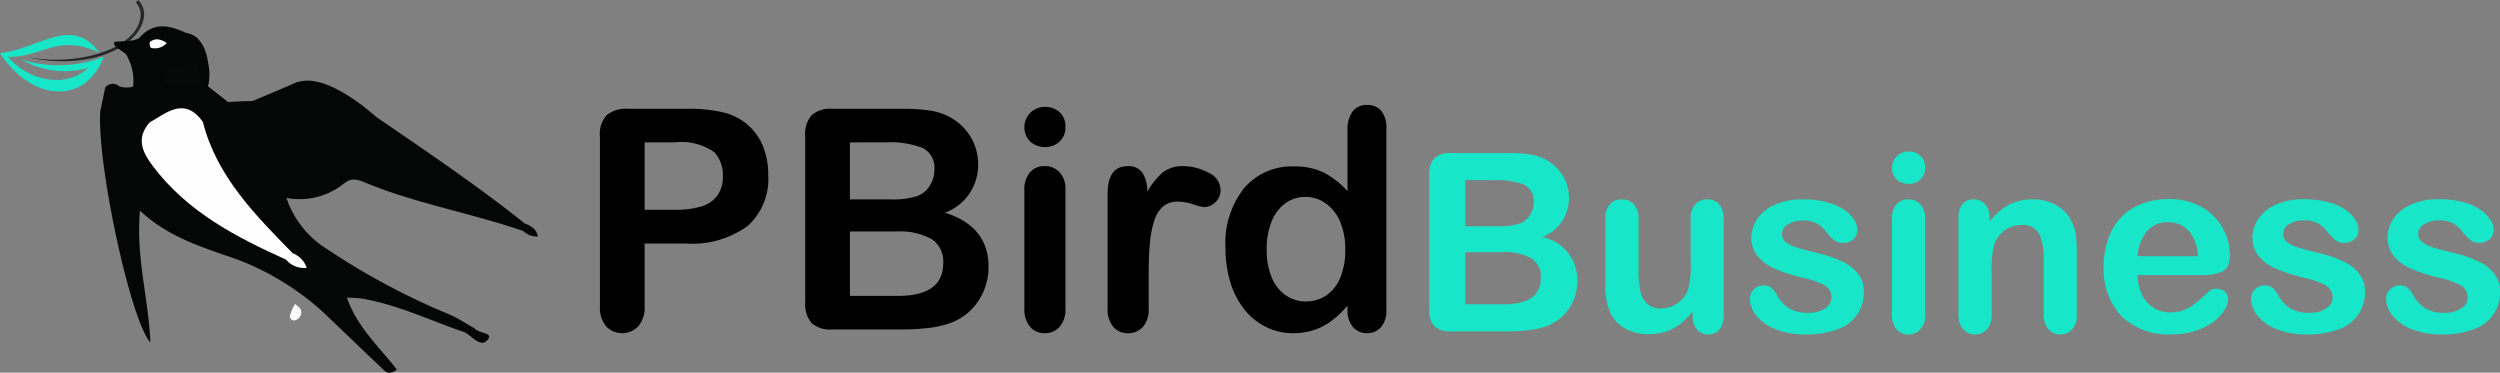 <svg xmlns="http://www.w3.org/2000/svg" width="181.201" height="27.009" viewBox="0 0 181.201 27.009"><rect x="0" y="0" width="181.201" height="27.009" fill="#808080" stroke="none"/><g transform="translate(-29.9 -134.495)"><g transform="translate(133.49 145.471)"><path d="M287.782,63.613h-3.95a1.637,1.637,0,0,1-1.222-.384,1.722,1.722,0,0,1-.366-1.222V52.29a1.687,1.687,0,0,1,.375-1.229,1.663,1.663,0,0,1,1.213-.375h4.189a9.812,9.812,0,0,1,1.6.115,3.4,3.4,0,0,1,1.216.441,3.189,3.189,0,0,1,.811.691,3.061,3.061,0,0,1,.724,2,2.974,2.974,0,0,1-1.94,2.839,3.155,3.155,0,0,1,2.548,3.157,3.544,3.544,0,0,1-.555,1.953,3.336,3.336,0,0,1-1.5,1.284,5.359,5.359,0,0,1-1.358.348A13.933,13.933,0,0,1,287.782,63.613Zm-2.919-10.962v3.342h2.4a4.845,4.845,0,0,0,1.512-.184,1.444,1.444,0,0,0,.815-.706,1.593,1.593,0,0,0,.221-.829,1.285,1.285,0,0,0-.7-1.3,5.3,5.3,0,0,0-2.125-.323Zm2.726,5.221h-2.726v3.775h2.814q2.655,0,2.655-1.913a1.56,1.56,0,0,0-.689-1.42A3.847,3.847,0,0,0,287.589,57.872Z" transform="translate(-282.244 -50.57)" fill="#17e6c8"/><path d="M298.465,61.72v-.31a5.322,5.322,0,0,1-.908.917,3.345,3.345,0,0,1-1.041.552,4.229,4.229,0,0,1-1.287.181,3.312,3.312,0,0,1-1.565-.362,2.641,2.641,0,0,1-1.072-1,4.414,4.414,0,0,1-.449-2.2v-4.77a1.556,1.556,0,0,1,.326-1.081,1.114,1.114,0,0,1,.863-.356,1.145,1.145,0,0,1,.882.361,1.534,1.534,0,0,1,.335,1.076V58.58a5.932,5.932,0,0,0,.141,1.406,1.7,1.7,0,0,0,.507.891,1.452,1.452,0,0,0,.992.321,2.017,2.017,0,0,0,1.147-.361,2.109,2.109,0,0,0,.784-.943,7.573,7.573,0,0,0,.2-2.241V54.727a1.534,1.534,0,0,1,.334-1.076,1.137,1.137,0,0,1,.873-.361,1.115,1.115,0,0,1,.864.356,1.563,1.563,0,0,1,.326,1.081V61.7a1.487,1.487,0,0,1-.313,1.032,1.037,1.037,0,0,1-.806.343,1.053,1.053,0,0,1-.817-.356A1.447,1.447,0,0,1,298.465,61.72Z" transform="translate(-279.373 -49.815)" fill="#17e6c8"/><path d="M308.517,59.93a2.792,2.792,0,0,1-1.918,2.783,6.421,6.421,0,0,1-2.305.365,5.631,5.631,0,0,1-2.223-.4,3.25,3.25,0,0,1-1.367-.992,2,2,0,0,1-.44-1.195.924.924,0,0,1,.281-.68.969.969,0,0,1,.715-.283.832.832,0,0,1,.582.186,2.039,2.039,0,0,1,.388.52,2.625,2.625,0,0,0,.886.961,2.674,2.674,0,0,0,1.406.317,2.036,2.036,0,0,0,1.187-.321.906.906,0,0,0,.463-.737,1,1,0,0,0-.481-.926,5.921,5.921,0,0,0-1.583-.555,13.167,13.167,0,0,1-2.024-.649,3.32,3.32,0,0,1-1.247-.9,2.046,2.046,0,0,1-.467-1.366A2.415,2.415,0,0,1,300.8,54.7a2.963,2.963,0,0,1,1.273-1.027,4.891,4.891,0,0,1,2.033-.383,6.692,6.692,0,0,1,1.68.193,4.182,4.182,0,0,1,1.244.52,2.562,2.562,0,0,1,.759.724,1.421,1.421,0,0,1,.261.775.9.9,0,0,1-.279.68,1.1,1.1,0,0,1-.788.264.968.968,0,0,1-.631-.212,4.327,4.327,0,0,1-.6-.635,2.144,2.144,0,0,0-.644-.565,2.032,2.032,0,0,0-1-.212,1.975,1.975,0,0,0-1.085.277.813.813,0,0,0-.432.693.751.751,0,0,0,.317.622,2.663,2.663,0,0,0,.857.4q.536.159,1.481.388a7.867,7.867,0,0,1,1.829.653,3.032,3.032,0,0,1,1.076.894A1.988,1.988,0,0,1,308.517,59.93Z" transform="translate(-277.018 -49.815)" fill="#17e6c8"/><path d="M309.459,52.95a1.269,1.269,0,0,1-.86-.308,1.2,1.2,0,0,1,.009-1.714,1.23,1.23,0,0,1,.851-.332,1.262,1.262,0,0,1,.828.3,1.065,1.065,0,0,1,.361.872,1.1,1.1,0,0,1-.352.869A1.223,1.223,0,0,1,309.459,52.95Zm1.189,2.487V62.4a1.55,1.55,0,0,1-.343,1.093,1.139,1.139,0,0,1-.873.37,1.085,1.085,0,0,1-.859-.379,1.6,1.6,0,0,1-.332-1.084V55.508a1.546,1.546,0,0,1,.332-1.076,1.108,1.108,0,0,1,.859-.361,1.154,1.154,0,0,1,.873.361A1.4,1.4,0,0,1,310.648,55.437Z" transform="translate(-274.705 -50.596)" fill="#17e6c8"/><path d="M314.237,54.621v.29a4.207,4.207,0,0,1,1.389-1.229,3.7,3.7,0,0,1,1.732-.392,3.445,3.445,0,0,1,1.7.414,2.637,2.637,0,0,1,1.12,1.173,2.782,2.782,0,0,1,.308.952,9.755,9.755,0,0,1,.071,1.305v4.48a1.592,1.592,0,0,1-.332,1.093,1.094,1.094,0,0,1-.859.37,1.112,1.112,0,0,1-.873-.379,1.584,1.584,0,0,1-.335-1.084V57.6a4,4,0,0,0-.33-1.82,1.347,1.347,0,0,0-1.318-.631,1.954,1.954,0,0,0-1.173.383,2.22,2.22,0,0,0-.777,1.054,7.567,7.567,0,0,0-.175,2.011v3.016a1.561,1.561,0,0,1-.34,1.1,1.141,1.141,0,0,1-.877.365,1.092,1.092,0,0,1-.855-.379,1.584,1.584,0,0,1-.335-1.084V54.656a1.513,1.513,0,0,1,.3-1.027,1.036,1.036,0,0,1,.82-.339,1.1,1.1,0,0,1,.573.15,1.079,1.079,0,0,1,.41.449A1.6,1.6,0,0,1,314.237,54.621Z" transform="translate(-273.62 -49.815)" fill="#17e6c8"/><path d="M327.312,58.779H322.6a3.2,3.2,0,0,0,.33,1.446,2.213,2.213,0,0,0,2.033,1.26,2.913,2.913,0,0,0,.79-.1,2.587,2.587,0,0,0,.691-.319,5.206,5.206,0,0,0,.618-.462q.282-.248.731-.671a.792.792,0,0,1,.529-.159.868.868,0,0,1,.6.2.724.724,0,0,1,.23.574,1.571,1.571,0,0,1-.255.762,3.057,3.057,0,0,1-.771.837,4.365,4.365,0,0,1-1.3.666,5.582,5.582,0,0,1-1.794.264,4.8,4.8,0,0,1-3.607-1.322,4.923,4.923,0,0,1-1.287-3.589,6,6,0,0,1,.317-1.98,4.36,4.36,0,0,1,.925-1.565,4.006,4.006,0,0,1,1.5-1,5.376,5.376,0,0,1,1.975-.348,4.69,4.69,0,0,1,2.42.595,3.918,3.918,0,0,1,1.513,1.539,4.059,4.059,0,0,1,.5,1.922q0,.909-.52,1.178A3.242,3.242,0,0,1,327.312,58.779ZM322.6,57.412h4.365a2.926,2.926,0,0,0-.667-1.847,1.989,1.989,0,0,0-1.521-.613,1.924,1.924,0,0,0-1.477.622A3.1,3.1,0,0,0,322.6,57.412Z" transform="translate(-271.253 -49.819)" fill="#17e6c8"/><path d="M336.674,59.93a2.793,2.793,0,0,1-1.917,2.783,6.429,6.429,0,0,1-2.307.365,5.631,5.631,0,0,1-2.223-.4,3.245,3.245,0,0,1-1.366-.992,2,2,0,0,1-.441-1.195.925.925,0,0,1,.283-.68.966.966,0,0,1,.713-.283.835.835,0,0,1,.583.186,2.007,2.007,0,0,1,.387.52,2.647,2.647,0,0,0,.886.961,2.676,2.676,0,0,0,1.407.317,2.035,2.035,0,0,0,1.186-.321.907.907,0,0,0,.463-.737,1,1,0,0,0-.481-.926,5.921,5.921,0,0,0-1.583-.555,13.1,13.1,0,0,1-2.023-.649,3.315,3.315,0,0,1-1.249-.9,2.053,2.053,0,0,1-.467-1.366,2.415,2.415,0,0,1,.432-1.367,2.967,2.967,0,0,1,1.274-1.027,4.882,4.882,0,0,1,2.032-.383,6.71,6.71,0,0,1,1.681.193,4.189,4.189,0,0,1,1.242.52,2.563,2.563,0,0,1,.759.724,1.411,1.411,0,0,1,.261.775.9.9,0,0,1-.277.68,1.106,1.106,0,0,1-.789.264.968.968,0,0,1-.631-.212,4.26,4.26,0,0,1-.595-.635,2.16,2.16,0,0,0-.644-.565,2.04,2.04,0,0,0-1.006-.212,1.971,1.971,0,0,0-1.084.277.81.81,0,0,0-.432.693.751.751,0,0,0,.317.622,2.643,2.643,0,0,0,.855.4q.538.159,1.481.388a7.9,7.9,0,0,1,1.83.653,3.043,3.043,0,0,1,1.076.894A1.986,1.986,0,0,1,336.674,59.93Z" transform="translate(-268.852 -49.815)" fill="#17e6c8"/><path d="M344.263,59.93a2.792,2.792,0,0,1-1.918,2.783,6.421,6.421,0,0,1-2.305.365,5.63,5.63,0,0,1-2.223-.4,3.245,3.245,0,0,1-1.366-.992,2,2,0,0,1-.441-1.195.925.925,0,0,1,.283-.68.966.966,0,0,1,.713-.283.832.832,0,0,1,.582.186,2.039,2.039,0,0,1,.388.52,2.647,2.647,0,0,0,.886.961,2.676,2.676,0,0,0,1.407.317,2.035,2.035,0,0,0,1.185-.321.907.907,0,0,0,.463-.737,1,1,0,0,0-.481-.926,5.923,5.923,0,0,0-1.583-.555,13.169,13.169,0,0,1-2.024-.649,3.321,3.321,0,0,1-1.247-.9,2.046,2.046,0,0,1-.467-1.366,2.416,2.416,0,0,1,.432-1.367,2.968,2.968,0,0,1,1.275-1.027,4.882,4.882,0,0,1,2.032-.383,6.71,6.71,0,0,1,1.681.193,4.188,4.188,0,0,1,1.242.52,2.582,2.582,0,0,1,.76.724,1.419,1.419,0,0,1,.259.775.9.9,0,0,1-.277.68,1.106,1.106,0,0,1-.79.264.968.968,0,0,1-.631-.212,4.261,4.261,0,0,1-.595-.635,2.176,2.176,0,0,0-.644-.565,2.04,2.04,0,0,0-1.006-.212,1.978,1.978,0,0,0-1.085.277.813.813,0,0,0-.432.693.752.752,0,0,0,.319.622,2.642,2.642,0,0,0,.855.4q.536.159,1.481.388a7.9,7.9,0,0,1,1.831.653,3.027,3.027,0,0,1,1.075.894A1.988,1.988,0,0,1,344.263,59.93Z" transform="translate(-266.652 -49.815)" fill="#17e6c8"/></g><g transform="translate(29.9 134.495)"><path d="M210.547,79.3a1.294,1.294,0,0,1,.306,1.247c-.42,2.07-4.282,3.381-8.074,2.741,4.111.911,7.732-.538,8.312-2.669a1.52,1.52,0,0,0-.349-1.493l-.2.174" transform="translate(-200.711 -79.124)" fill="#262828" fill-rule="evenodd"/><path d="M198.758,85.375c2.9-.314,5.174-2.772,7.2-.038-3.013-1.411-4.166.364-6.612.3,1.223,1.523,3.977,2.476,5.817.8a6.244,6.244,0,0,1-4.837-.591,8.915,8.915,0,0,0,5.948-.215c-1.336,3.577-5.238,3.221-7.514-.25" transform="translate(-198.758 -81.522)" fill="#17e6c8" fill-rule="evenodd"/><g transform="translate(7.25 1.913)"><path d="M239.292,109.312c-2.467-.834-4.827-1.993-7.421-2.435-.339-.058-.688-.055-1.122-.087.73,2.148,2.352,3.576,3.624,5.226-.679.5-.935.035-1.208-.22-1.174-1.095-2.322-2.217-3.488-3.32a19.428,19.428,0,0,0-6.662-4.36c-2.48-.906-5.076-1.571-7.266-3.622-.3,3.421.636,6.411.755,9.558-1.465-1.651-3.887-13.048-3.629-16.766,1.124-.243,2.258-.8,3.349.1a.981.981,0,0,1,.376.622c-.816,2.35.856,3.659,2.227,4.975a28.775,28.775,0,0,0,7.485,4.692c.115,0,.138.25.316.122a.908.908,0,0,1-.262-.177,23.929,23.929,0,0,1-5.556-7.015,4.358,4.358,0,0,1-.71-2.679,2.943,2.943,0,0,1,1.944-1.165c.52.013.934.428,1.47.383a18.084,18.084,0,0,0,3.654-.138c.9-.113,1.226-1.15,2.093-1.32a2.681,2.681,0,0,1,1.846.814c-.359.56-.436.9.432.6a.921.921,0,0,1,.667.144c3.854,2.649,7.75,5.24,11.41,8.161a.421.421,0,0,1-.079.568c-3.764-1.3-7.718-1.973-11.412-3.49-.582-.24-1.02-.417-1.608.06a5.121,5.121,0,0,1-4.15,1.03,6.983,6.983,0,0,0,2.962,3.721,50.928,50.928,0,0,0,8.963,4.771c.586.274,1.133.633,1.7.952C239.835,109.3,239.51,109.18,239.292,109.312Z" transform="translate(-212.856 -87.14)" fill="#050606"/><path d="M217.4,89.812l-.405-.472a2.781,2.781,0,0,1-.806-1.973,3.726,3.726,0,0,0-.452-2.429c-.167-.3-1.061-.6-.884-.966.391-.082,1.539.009,1.861-.349,1.033-1.15,2.2-.833,3.386-.287,1.128.22,1.2,1.118,1.3,2.006a.734.734,0,0,1-.645.315,2.5,2.5,0,0,0-1.563.287,4.092,4.092,0,0,0-.333.3c-.429.657-.025.7.487.657.763.115,1.581-.2,2.293.3l1.441,1.131q.19.11.122.21c-.044.065-.088.1-.133.1-.347.781-1.339.528-1.8,1.125C219.96,89,218.682,89.733,217.4,89.812Z" transform="translate(-213.812 -82.844)" fill="#050606"/><path d="M236.5,90.7c.464.132,1-.074,1.413.306.5,1.111-.679,1.218-1.076,1.793-1.38.743-2.867.179-4.293.35-1.258-1.363.677-.58.718-1.069Z" transform="translate(-222.214 -86.661)" fill="#050606"/><path d="M224.566,87.781l.269.074a3.19,3.19,0,0,1,.013,1.739l-2.494,0c-1.693-.091-.513-.887-.352-1.433l0,0a5.647,5.647,0,0,1,1.786-.361Z" transform="translate(-217.032 -85.242)" fill="#070808"/><path d="M213.25,91.209a.69.69,0,0,1,1.02-.09A1.757,1.757,0,0,0,215.628,91q.211,1.135.424,2.271c-.978-.8-2.172.362-3.159-.35Z" transform="translate(-212.874 -86.773)" fill="#050606"/><path d="M246.956,93.5l.755.205.408.425c-.83.086-1.721.882-2.507-.188C245.984,93.422,246.679,94.1,246.956,93.5Z" transform="translate(-228.767 -88.018)" fill="#050606"/><path d="M241.295,93.014c.071-.77,1.228-.889,1.076-1.793l.377-.081a.417.417,0,0,0,.324.091,1.839,1.839,0,0,1,.137.29C242.5,91.933,242.34,93.038,241.295,93.014Z" transform="translate(-226.67 -86.874)" fill="#050606"/><path d="M264.263,125.682l.7-.292c.27.385,1.381.294.982.814C265.439,126.862,264.813,125.974,264.263,125.682Z" transform="translate(-237.827 -103.511)" fill="#050506"/><path d="M232.64,93.385c-.085.46-1.246.2-.718,1.069-.558.071-.7-.5-1.084-.7,0-.1.006-.205.01-.308Z" transform="translate(-221.591 -87.964)" fill="#050606"/><path d="M239.994,121.962c.2.189.372.277.412.405a.584.584,0,0,1-.313.738.305.305,0,0,1-.474-.3A3.269,3.269,0,0,1,239.994,121.962Z" transform="translate(-225.855 -101.846)" fill="#fafafa"/><path d="M272.522,111.158l.079-.568c.411.181.842.341.979.955A1.364,1.364,0,0,1,272.522,111.158Z" transform="translate(-241.839 -96.322)" fill="#050606"/><path d="M219.3,95.416c1.278-.741,2.55-1.876,3.863-.052,1.011,3.966,3.78,6.73,6.508,9.523.077.388-.027.6-.467.47-3.643-1.641-7.154-3.467-9.644-6.759C218.781,97.574,218.3,96.566,219.3,95.416Z" transform="translate(-215.712 -88.448)" fill="#fefefe"/><path d="M239.082,115.28l.467-.47a1.712,1.712,0,0,1,1.027,1.06A1.7,1.7,0,0,1,239.082,115.28Z" transform="translate(-225.595 -98.371)" fill="#fefefe"/><path d="M221.841,88.527c.172.464-.886,1.23.352,1.433-.327.391-.747.492-.967,0A1.028,1.028,0,0,1,221.841,88.527Z" transform="translate(-216.87 -85.604)" fill="#050606"/><path d="M221.089,84.932a1.133,1.133,0,0,1-1.145.351c-.064-.019-.126-.385-.066-.431C220.212,84.6,220.581,84.589,221.089,84.932Z" transform="translate(-216.256 -83.729)" fill="#fefefe"/><path d="M224.305,87.608a2.957,2.957,0,0,1-1.786.361C223.076,87.659,223.57,87.038,224.305,87.608Z" transform="translate(-217.55 -85.045)" fill="#050606"/><path d="M238.766,89.844s-4.157-3.866-6.214-2.18L229.84,88.73l-1.792.062-1.441-1.131s.544-3.392-1.535-3.859l2.561,7.933Z" transform="translate(-218.79 -83.309)" fill="#050606"/></g></g><g transform="translate(73.382 142.109)"><path d="M285.715,120.357h-2.968v4.528a2.115,2.115,0,0,1-.457,1.473,1.615,1.615,0,0,1-2.334,0,2.111,2.111,0,0,1-.448-1.457V112.579a2.013,2.013,0,0,1,.491-1.528,2.235,2.235,0,0,1,1.56-.458h4.156a10.877,10.877,0,0,1,2.836.285,4.2,4.2,0,0,1,1.7.905,4.078,4.078,0,0,1,1.086,1.549,5.452,5.452,0,0,1,.37,2.061,4.555,4.555,0,0,1-1.505,3.7A6.839,6.839,0,0,1,285.715,120.357Zm-.786-7.33h-2.183v4.887h2.183a6.572,6.572,0,0,0,1.914-.239,2.248,2.248,0,0,0,1.174-.786,2.35,2.35,0,0,0,.4-1.429,2.422,2.422,0,0,0-.621-1.723A4.141,4.141,0,0,0,284.929,113.027Z" transform="translate(-279.507 -110.321)"/><path d="M295.562,126.586h-4.887a2.017,2.017,0,0,1-1.51-.474,2.131,2.131,0,0,1-.454-1.512V112.579a2.087,2.087,0,0,1,.466-1.521,2.054,2.054,0,0,1,1.5-.464h5.181a12.157,12.157,0,0,1,1.985.142,4.235,4.235,0,0,1,1.507.545,4.016,4.016,0,0,1,1,.857,3.807,3.807,0,0,1,.664,1.145,3.861,3.861,0,0,1,.23,1.326,3.677,3.677,0,0,1-2.4,3.513q3.153,1,3.152,3.906a4.388,4.388,0,0,1-.687,2.417,4.117,4.117,0,0,1-1.854,1.586,6.606,6.606,0,0,1-1.68.432A17.346,17.346,0,0,1,295.562,126.586Zm-3.61-13.559v4.134h2.967a5.986,5.986,0,0,0,1.871-.228,1.8,1.8,0,0,0,1.01-.873,1.977,1.977,0,0,0,.272-1.027,1.592,1.592,0,0,0-.862-1.609,6.585,6.585,0,0,0-2.629-.4Zm3.371,6.459h-3.371v4.667h3.479q3.283,0,3.283-2.367a1.929,1.929,0,0,0-.85-1.756A4.766,4.766,0,0,0,295.323,119.486Z" transform="translate(-273.831 -110.321)"/><path d="M300.042,113.419a1.573,1.573,0,0,1-1.064-.382,1.485,1.485,0,0,1,.01-2.123,1.529,1.529,0,0,1,1.054-.409,1.563,1.563,0,0,1,1.025.372,1.323,1.323,0,0,1,.446,1.08,1.352,1.352,0,0,1-.436,1.073A1.5,1.5,0,0,1,300.042,113.419Zm1.471,3.077V125.1a1.919,1.919,0,0,1-.425,1.353,1.407,1.407,0,0,1-1.08.457,1.342,1.342,0,0,1-1.062-.469,1.979,1.979,0,0,1-.409-1.342v-8.52a1.906,1.906,0,0,1,.409-1.331,1.367,1.367,0,0,1,1.062-.448,1.422,1.422,0,0,1,1.08.448A1.726,1.726,0,0,1,301.513,116.5Z" transform="translate(-267.772 -110.375)"/><path d="M305.246,120.977v2.486a1.923,1.923,0,0,1-.425,1.358,1.42,1.42,0,0,1-1.081.453,1.362,1.362,0,0,1-1.057-.458,1.956,1.956,0,0,1-.414-1.353v-8.29q0-2.008,1.45-2.008a1.212,1.212,0,0,1,1.069.469,2.577,2.577,0,0,1,.361,1.385,5.173,5.173,0,0,1,1.1-1.385,2.267,2.267,0,0,1,1.5-.469,3.851,3.851,0,0,1,1.822.469,1.4,1.4,0,0,1,.883,1.245,1.188,1.188,0,0,1-.375.9,1.174,1.174,0,0,1-.813.354,3.64,3.64,0,0,1-.79-.2,3.686,3.686,0,0,0-1.107-.2,1.628,1.628,0,0,0-1.07.343,2.213,2.213,0,0,0-.643,1.02,7.178,7.178,0,0,0-.315,1.609C305.274,119.323,305.246,120.081,305.246,120.977Z" transform="translate(-265.471 -108.735)"/><path d="M316.4,125.263v-.3a7.563,7.563,0,0,1-1.182,1.119,4.489,4.489,0,0,1-1.266.655,4.769,4.769,0,0,1-1.489.223,4.384,4.384,0,0,1-1.98-.453,4.606,4.606,0,0,1-1.576-1.293,5.845,5.845,0,0,1-1.009-1.974,8.416,8.416,0,0,1-.344-2.454,6.4,6.4,0,0,1,1.364-4.352,4.531,4.531,0,0,1,3.589-1.56,4.829,4.829,0,0,1,2.171.441,6.038,6.038,0,0,1,1.722,1.358v-4.4a2.22,2.22,0,0,1,.367-1.385,1.239,1.239,0,0,1,1.041-.47,1.292,1.292,0,0,1,1.043.432,1.928,1.928,0,0,1,.365,1.271v13.136a1.818,1.818,0,0,1-.395,1.276,1.317,1.317,0,0,1-1.014.425,1.3,1.3,0,0,1-1.009-.441A1.812,1.812,0,0,1,316.4,125.263Zm-5.857-4.376a5.089,5.089,0,0,0,.377,2.063,2.862,2.862,0,0,0,1.031,1.282,2.539,2.539,0,0,0,1.427.43,2.633,2.633,0,0,0,1.436-.409A2.8,2.8,0,0,0,315.848,123a5.085,5.085,0,0,0,.386-2.111,4.953,4.953,0,0,0-.386-2.045,3.071,3.071,0,0,0-1.048-1.308,2.5,2.5,0,0,0-1.445-.453,2.429,2.429,0,0,0-1.461.464,2.964,2.964,0,0,0-1,1.329A5.27,5.27,0,0,0,310.54,120.887Z" transform="translate(-262.213 -110.425)"/></g></g></svg>